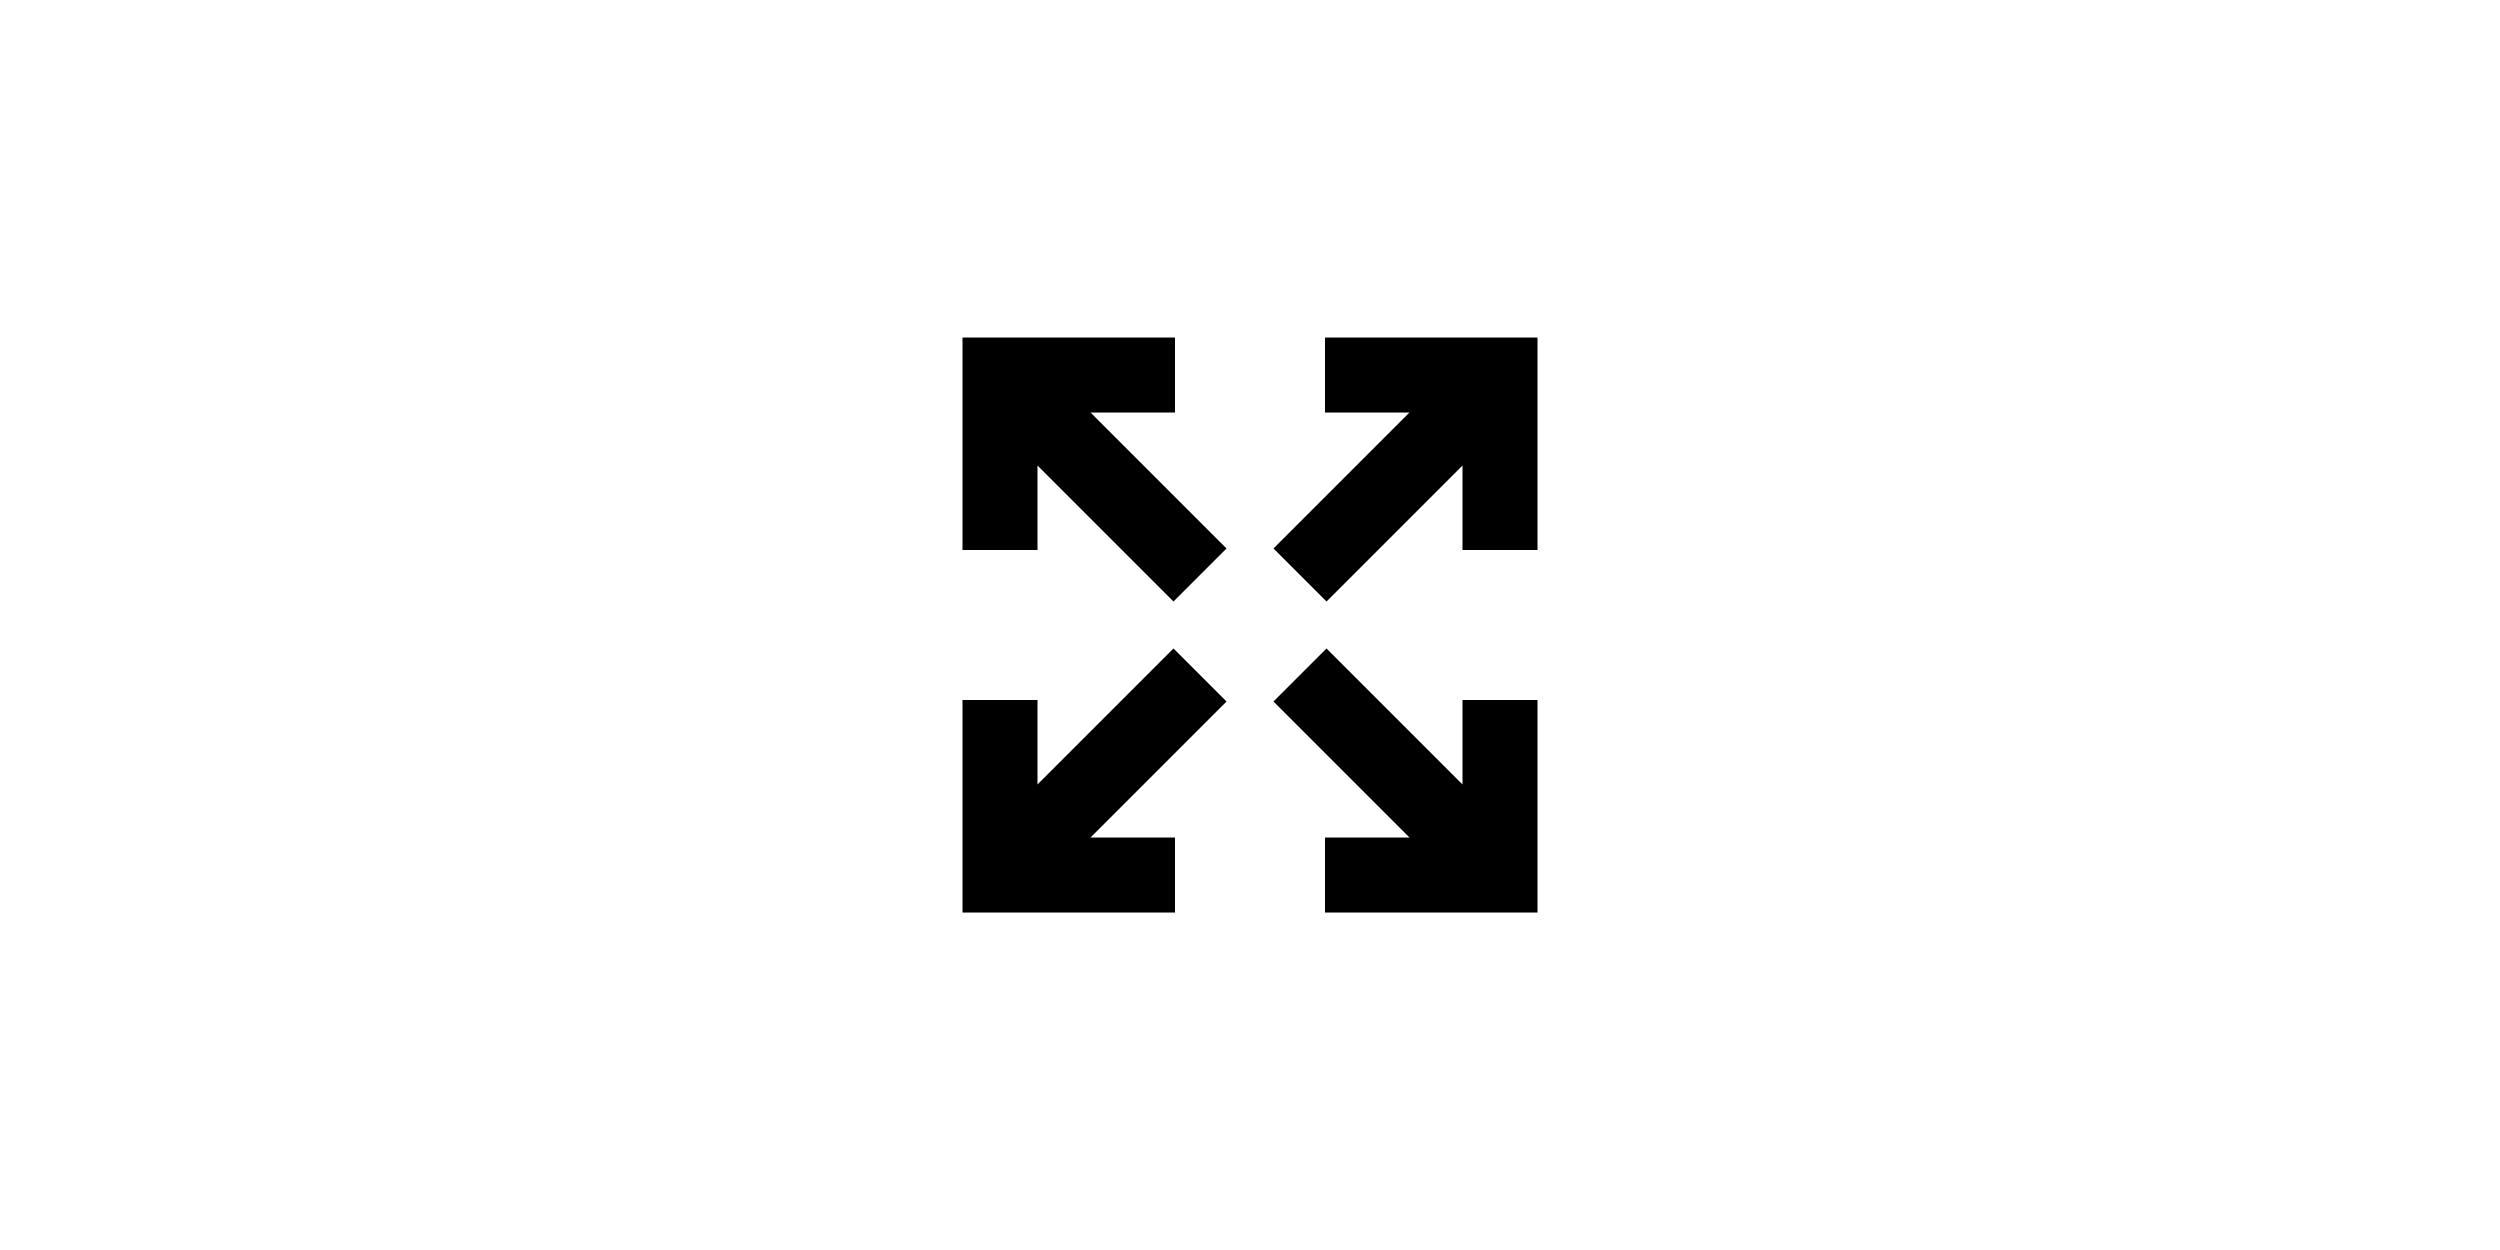 <?xml version="1.0" encoding="utf-8"?>
<svg xmlns="http://www.w3.org/2000/svg" height="500" width="1000" version="1.1">
  <defs>
    <g id="SmallArrow">
      <path d="
        M 400 220
        L 400 150
        L 470 150
        M 400 150
        L 480 230
      " fill="none" stroke="black" stroke-width="30" />
    </g>
  </defs>
  <use href="#SmallArrow"/>
  <use href="#SmallArrow" transform="rotate(90 500 250)"/>
  <use href="#SmallArrow" transform="rotate(180 500 250)"/>
  <use href="#SmallArrow" transform="rotate(270 500 250)"/>
</svg>